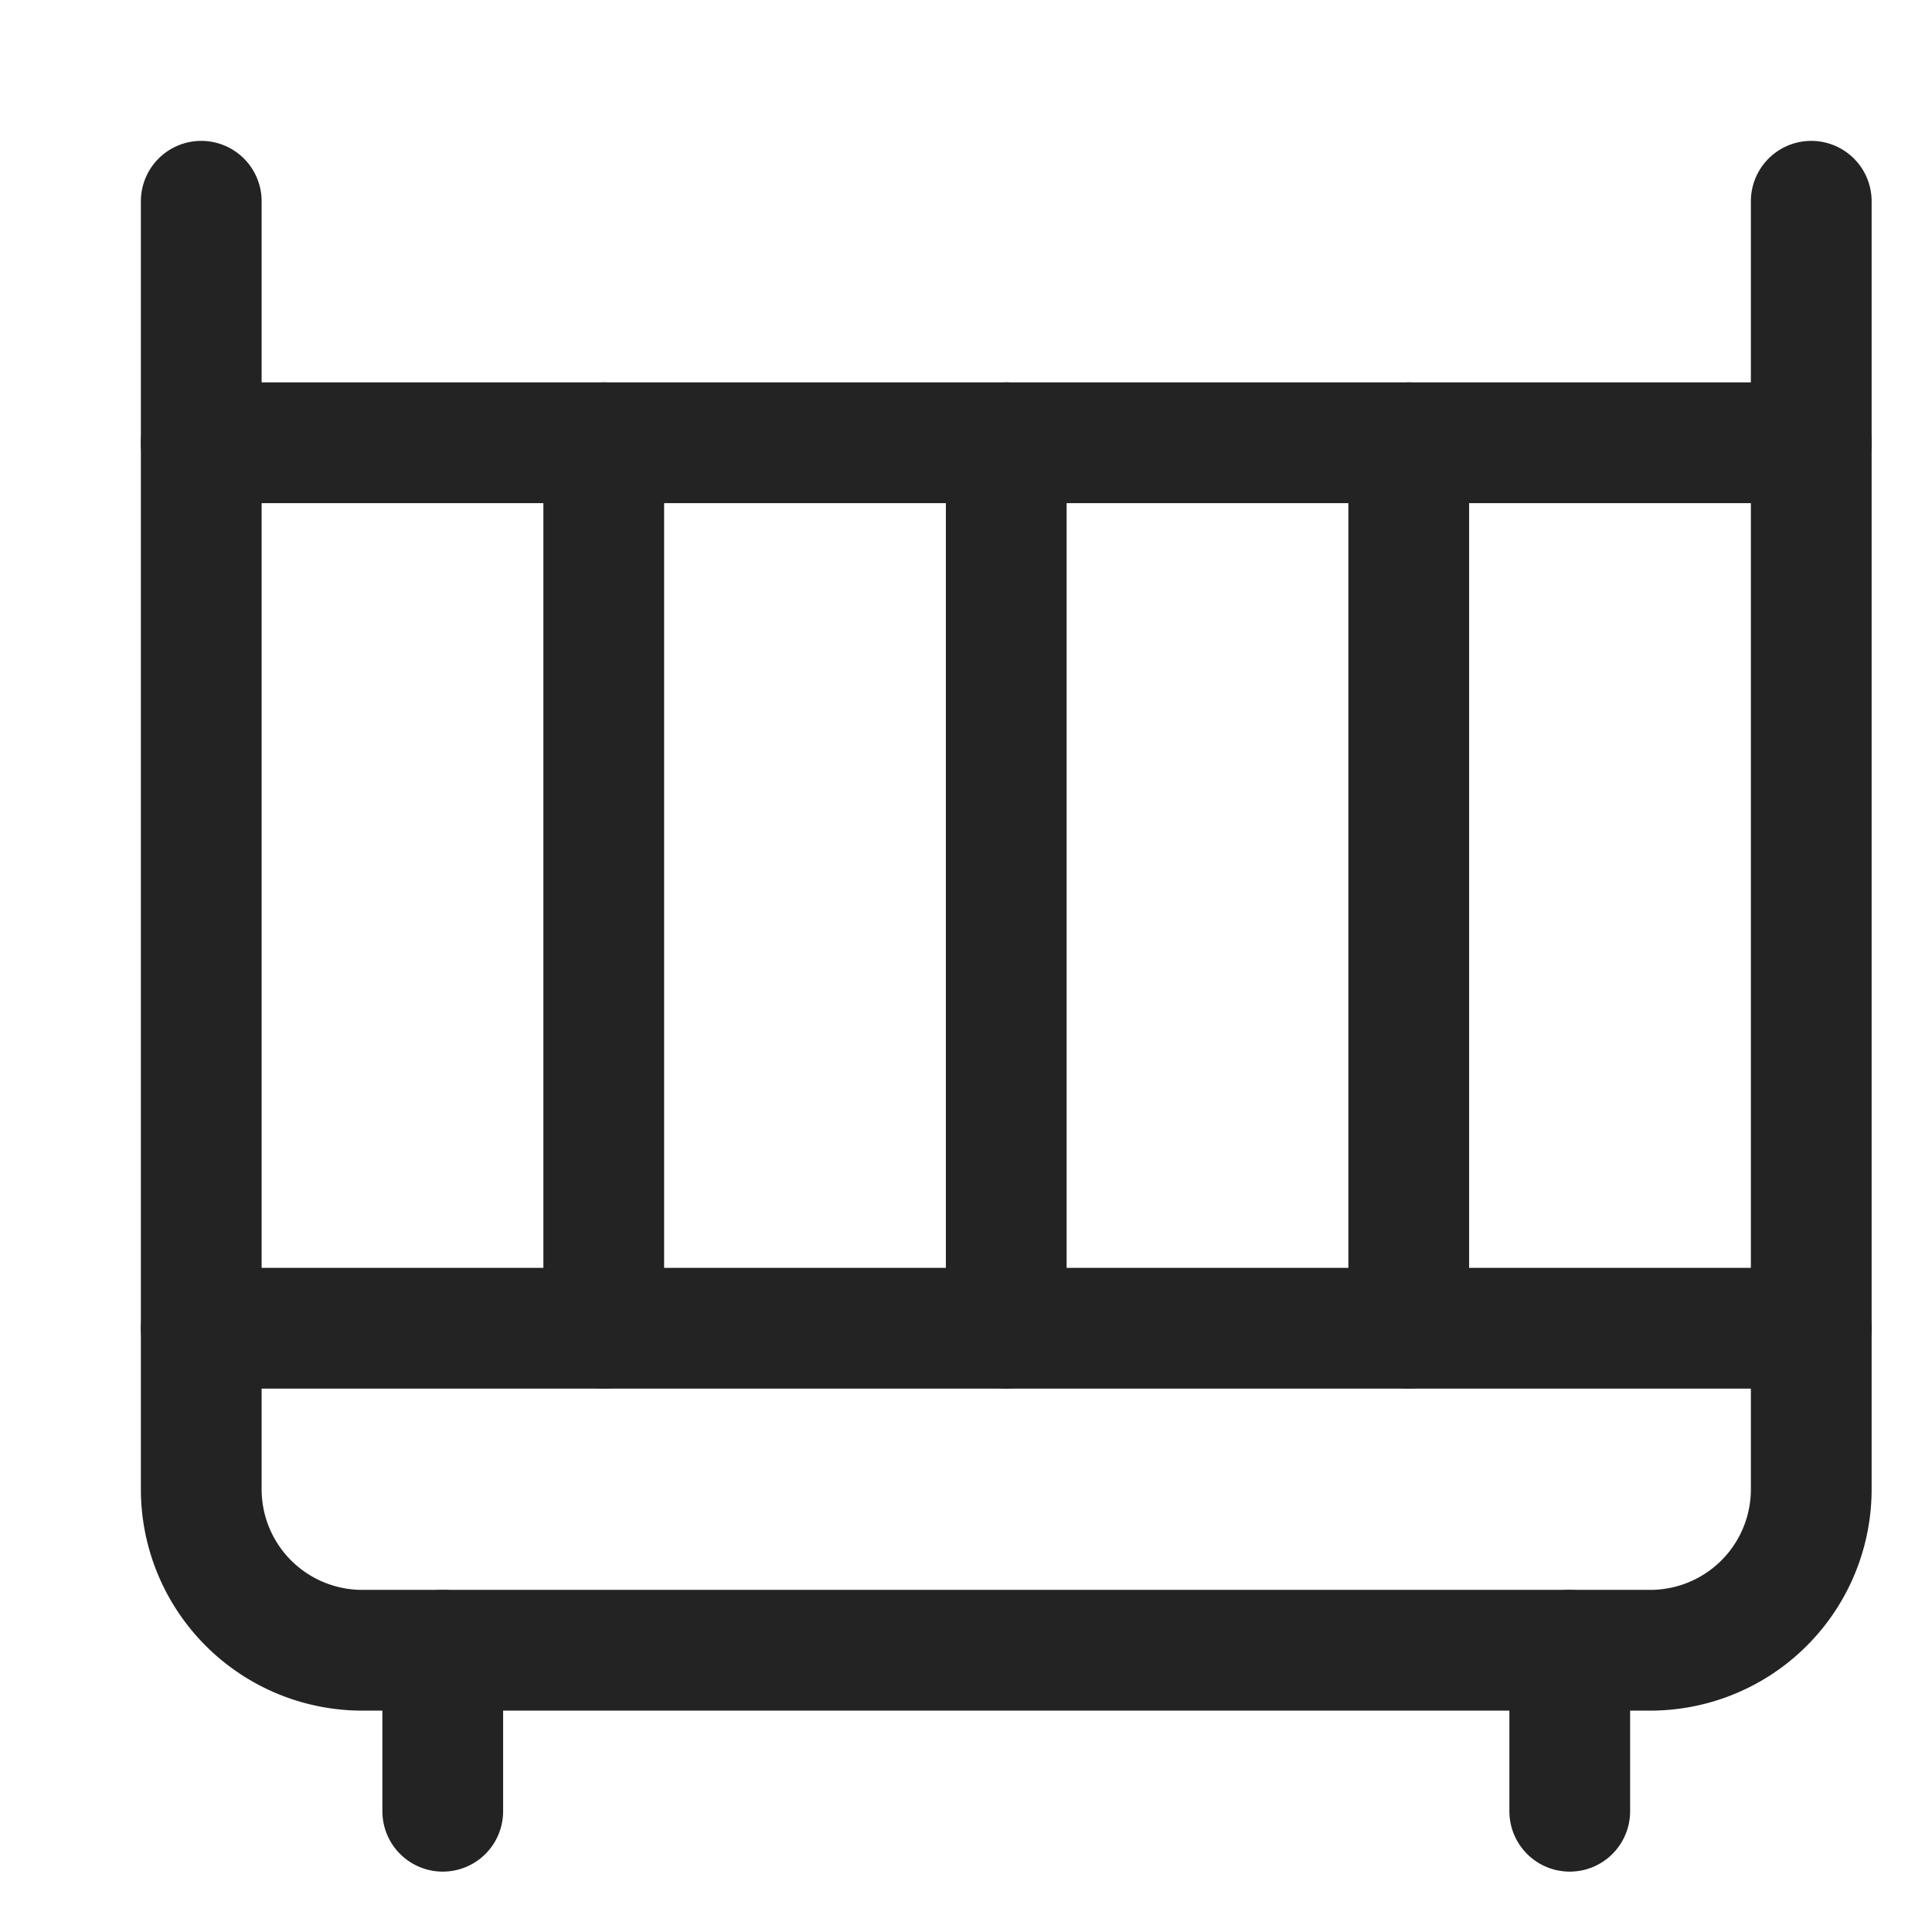 <svg xmlns="http://www.w3.org/2000/svg" viewBox="0 0 24 24" width="24" height="24"><title>cradle</title><g class="nc-icon-wrapper" stroke-linecap="round" stroke-linejoin="round" stroke-width="1.5" transform="translate(0.5 0.5)" fill="#232323" stroke="#232323"><line data-cap="butt" data-color="color-2" x1="7" y1="5" x2="7" y2="16" fill="none" stroke-miterlimit="10"/><line data-cap="butt" data-color="color-2" x1="12" y1="5" x2="12" y2="16" fill="none" stroke-miterlimit="10"/><line data-cap="butt" data-color="color-2" x1="17" y1="5" x2="17" y2="16" fill="none" stroke-miterlimit="10"/><line data-cap="butt" data-color="color-2" x1="2" y1="16" x2="22" y2="16" fill="none" stroke-miterlimit="10"/><line data-cap="butt" data-color="color-2" x1="2" y1="5" x2="22" y2="5" fill="none" stroke-miterlimit="10"/><line x1="5" y1="20" x2="5" y2="22" fill="none" stroke="#232323" stroke-miterlimit="10"/><line x1="19" y1="20" x2="19" y2="22" fill="none" stroke="#232323" stroke-miterlimit="10"/><path d="M2,2V18a2,2,0,0,0,2,2H20a2,2,0,0,0,2-2V2" fill="none" stroke="#232323" stroke-miterlimit="10"/></g></svg>